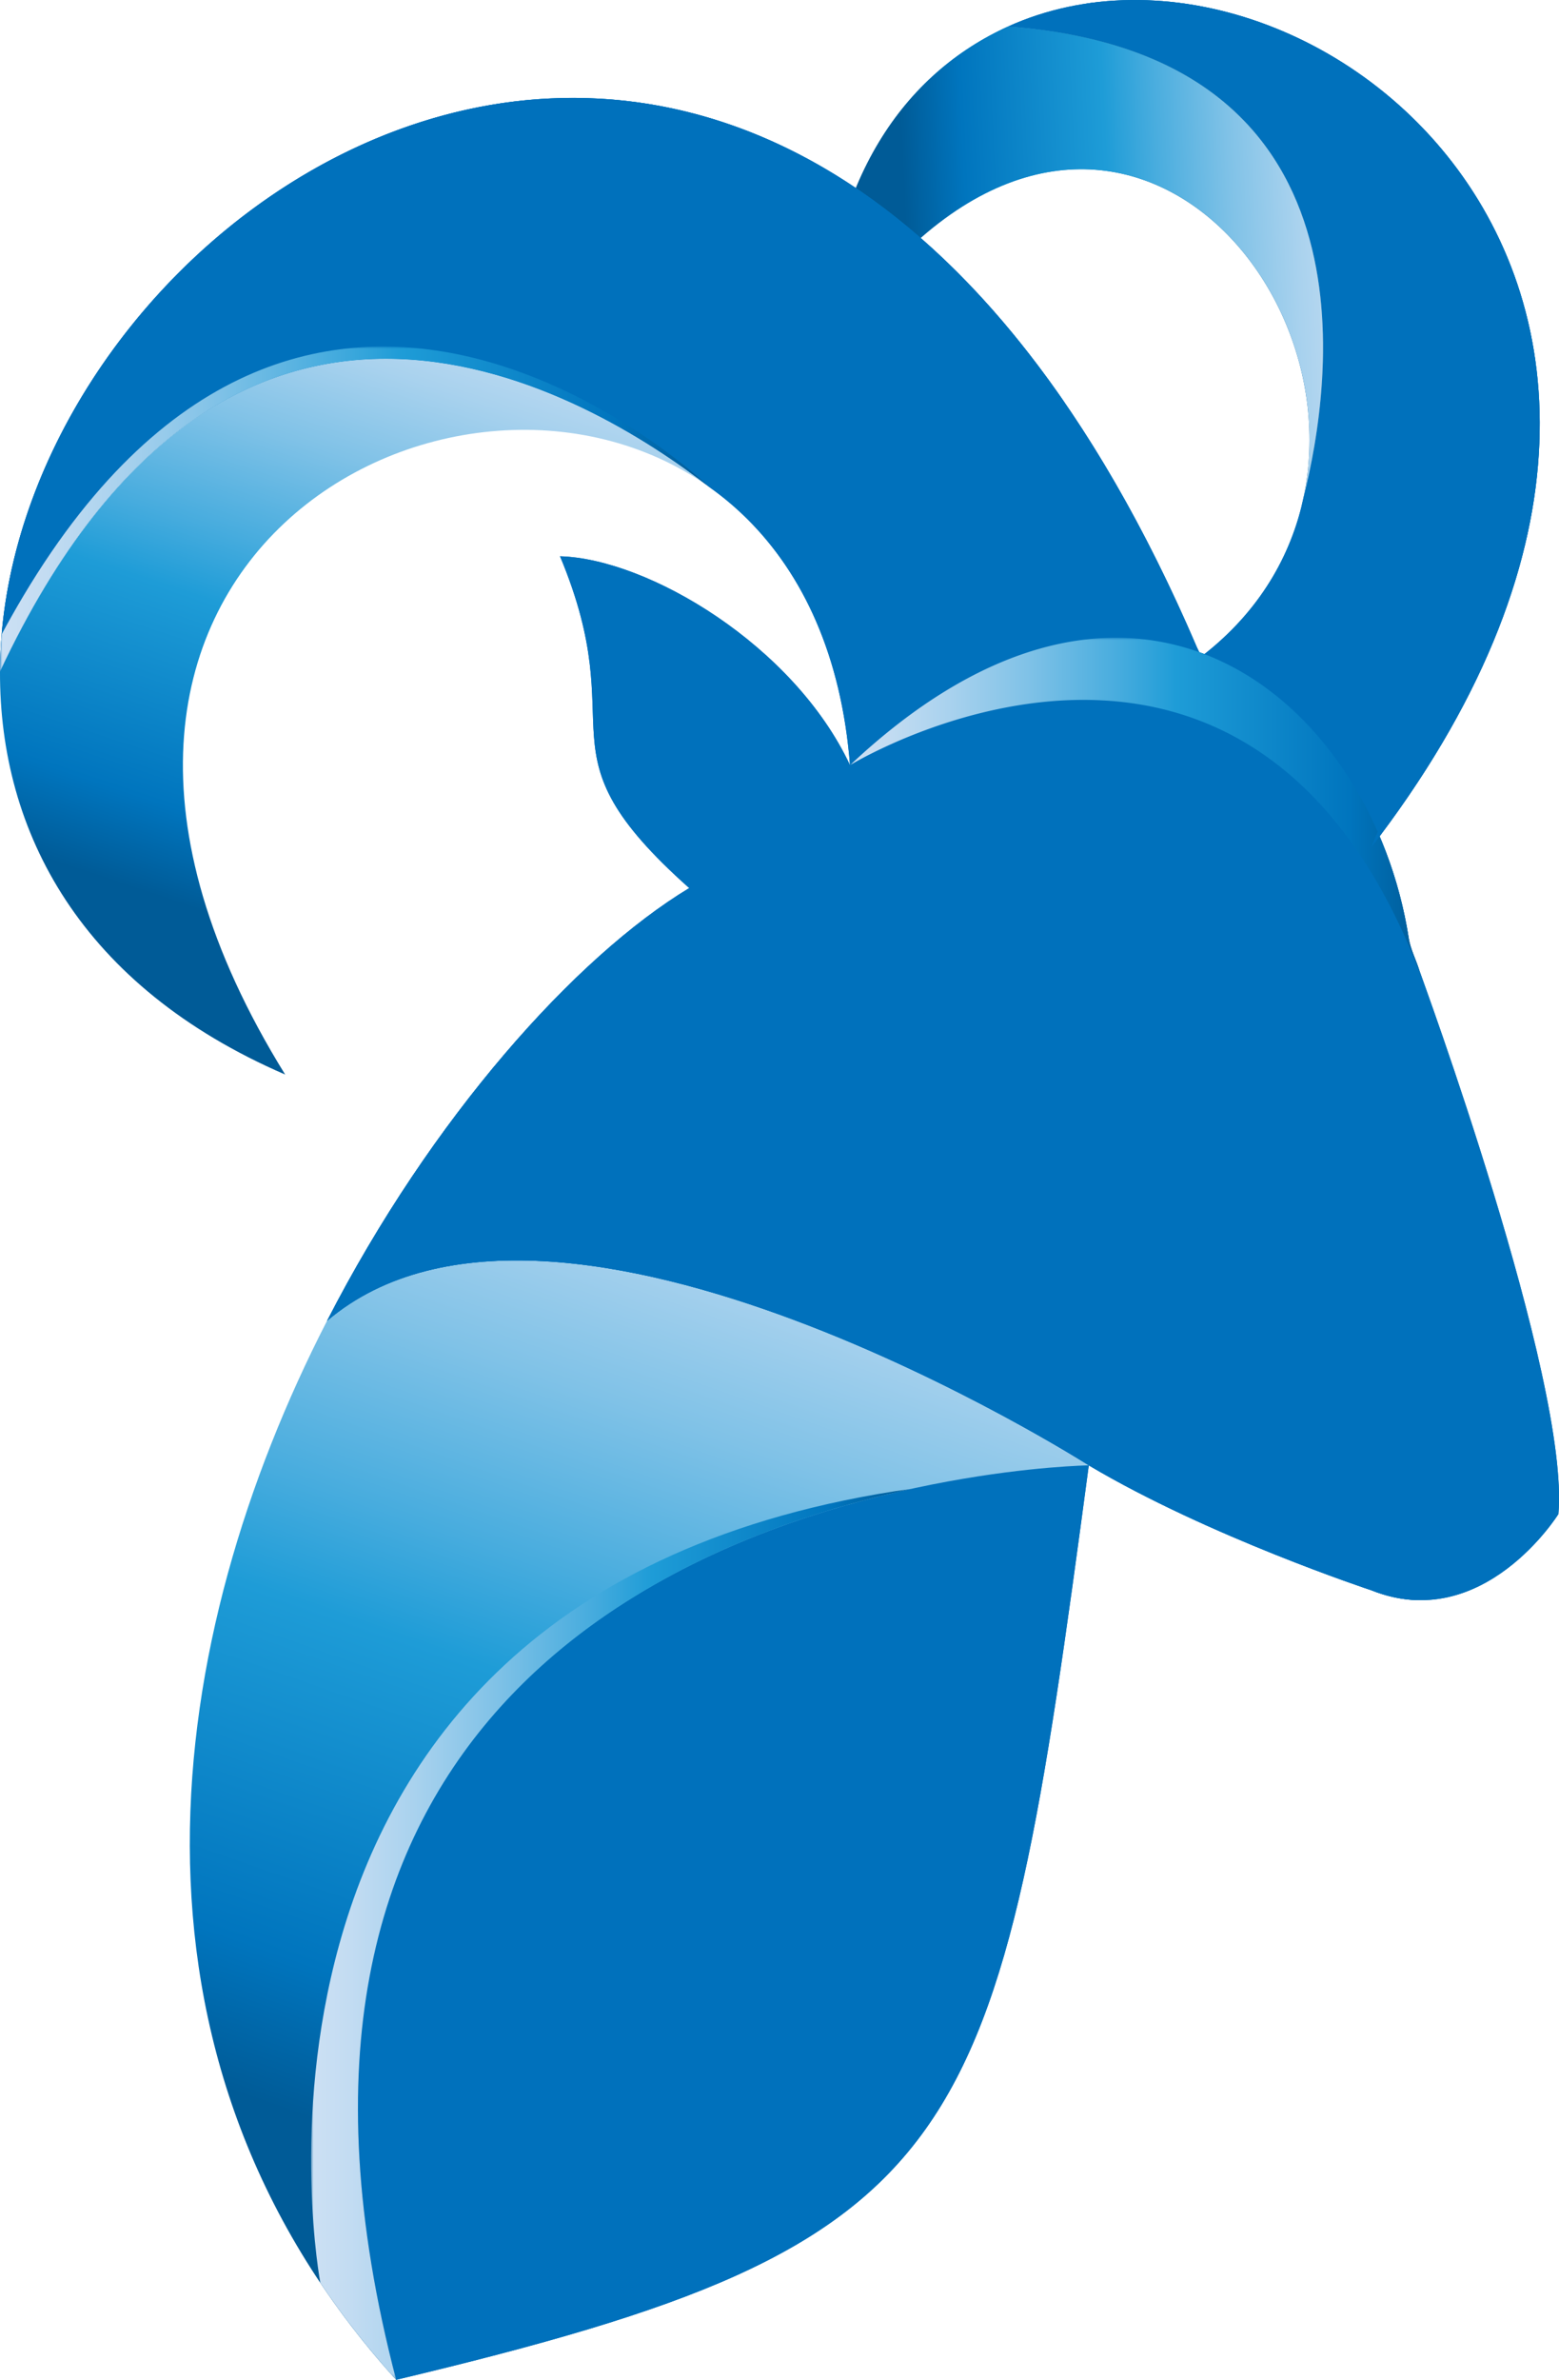<svg xmlns="http://www.w3.org/2000/svg" xmlns:xlink="http://www.w3.org/1999/xlink" xml:space="preserve" id="Layer_1" x="0" y="0" style="enable-background:new 0 0 321.78 491" version="1.1" viewBox="0 0 321.78 491">
  <defs>
    <path id="SVGID_1_" d="M208.05 5.47c77.26 5.67 66.9 73.79 61.01 97.14-.55 2.63-1.3 5.23-2.26 7.8-4.35 11.68-12.97 22.47-26.96 30.41 27.22 7.2 33.49 45.83 33.49 45.83C378.97 64.98 271.47-23.29 208.05 5.47"/>
  </defs>
  <use xlink:href="#SVGID_1_" style="overflow:visible;fill-rule:evenodd;clip-rule:evenodd;fill:#0071bc"/>
  <clipPath id="SVGID_00000155864105244559812750000001383897755645062811_">
    <use xlink:href="#SVGID_1_" style="overflow:visible"/>
  </clipPath>
  <path d="M208.05-23.29h170.92v209.94H208.05z" style="clip-path:url(#SVGID_00000155864105244559812750000001383897755645062811_);fill:#0071bc"/>
  <defs>
    <path id="SVGID_00000061438796045220139960000010932916818526217360_" d="M269.06 102.61c5.88-23.35 16.25-91.47-61.01-97.14-21.18 9.6-37.15 31.37-38.15 67.8 50.13-78.21 109.71-20.57 99.16 29.34"/>
  </defs>
  <linearGradient id="SVGID_00000175294424771920484970000017987124249030147458_" x1="186.87" x2="245.916" y1="79.739" y2="50.353" gradientUnits="userSpaceOnUse">
    <stop offset="0" style="stop-color:#cce0f4"/>
    <stop offset=".064" style="stop-color:#c3dcf2"/>
    <stop offset=".171" style="stop-color:#a9d2ee"/>
    <stop offset=".307" style="stop-color:#80c2e7"/>
    <stop offset=".465" style="stop-color:#47acde"/>
    <stop offset=".567" style="stop-color:#1e9cd7"/>
    <stop offset=".865" style="stop-color:#0075be"/>
    <stop offset=".994" style="stop-color:#005b97"/>
  </linearGradient>
  <use xlink:href="#SVGID_00000061438796045220139960000010932916818526217360_" style="overflow:visible;fill-rule:evenodd;clip-rule:evenodd;fill:url(#SVGID_00000175294424771920484970000017987124249030147458_)"/>
  <clipPath id="SVGID_00000001637508934727204700000002989377654185458095_">
    <use xlink:href="#SVGID_00000061438796045220139960000010932916818526217360_" style="overflow:visible"/>
  </clipPath>
  <linearGradient id="SVGID_00000003800839992270728050000002110319732209140128_" x1="284.558" x2="186.51" y1="46.15" y2="50.774" gradientUnits="userSpaceOnUse">
    <stop offset="0" style="stop-color:#cce0f4"/>
    <stop offset=".064" style="stop-color:#c3dcf2"/>
    <stop offset=".171" style="stop-color:#a9d2ee"/>
    <stop offset=".307" style="stop-color:#80c2e7"/>
    <stop offset=".465" style="stop-color:#47acde"/>
    <stop offset=".567" style="stop-color:#1e9cd7"/>
    <stop offset=".865" style="stop-color:#0075be"/>
    <stop offset=".994" style="stop-color:#005b97"/>
  </linearGradient>
  <path d="M169.9-4.94h115.41v107.55H169.9z" style="clip-path:url(#SVGID_00000001637508934727204700000002989377654185458095_);fill:url(#SVGID_00000003800839992270728050000002110319732209140128_)"/>
  <defs>
    <path id="SVGID_00000124863034533526776540000011790314339267248262_" d="M224.73 302.33C213.52 295.61 17.48 295.69 81.76 491c119.69-28.5 123.97-46.41 142.97-188.67"/>
  </defs>
  <use xlink:href="#SVGID_00000124863034533526776540000011790314339267248262_" style="overflow:visible;fill-rule:evenodd;clip-rule:evenodd;fill:#0071bc"/>
  <clipPath id="SVGID_00000002344573664625083120000017891294156066936478_">
    <use xlink:href="#SVGID_00000124863034533526776540000011790314339267248262_" style="overflow:visible"/>
  </clipPath>
  <path d="M17.48 295.61h207.25V491H17.48z" style="clip-path:url(#SVGID_00000002344573664625083120000017891294156066936478_);fill:#0071bc"/>
  <defs>
    <path id="SVGID_00000141452789421118234320000016005756937281560230_" d="M224.73 302.33c5.62-10.3-99.14-89.63-157.23-29.82C34.08 337.59 20.64 423.5 81.76 491 33.19 305.12 224.73 302.33 224.73 302.33"/>
  </defs>
  <clipPath id="SVGID_00000183930505421248823260000012315675353783724474_">
    <use xlink:href="#SVGID_00000141452789421118234320000016005756937281560230_" style="overflow:visible"/>
  </clipPath>
  <linearGradient id="SVGID_00000162337166650149764030000011657936359635852683_" x1="169.041" x2="91.717" y1="227.429" y2="448.36" gradientUnits="userSpaceOnUse">
    <stop offset="0" style="stop-color:#cce0f4"/>
    <stop offset=".064" style="stop-color:#c3dcf2"/>
    <stop offset=".171" style="stop-color:#a9d2ee"/>
    <stop offset=".307" style="stop-color:#80c2e7"/>
    <stop offset=".465" style="stop-color:#47acde"/>
    <stop offset=".567" style="stop-color:#1e9cd7"/>
    <stop offset=".865" style="stop-color:#0075be"/>
    <stop offset=".994" style="stop-color:#005b97"/>
  </linearGradient>
  <path d="M20.64 212.7h209.71V491H20.64z" style="clip-path:url(#SVGID_00000183930505421248823260000012315675353783724474_);fill:url(#SVGID_00000162337166650149764030000011657936359635852683_)"/>
  <defs>
    <path id="SVGID_00000068677571058183961550000008542804458564181407_" d="M0 138.52C48.11 36.14 122.25 81.71 146.42 100.5a61.97 61.97 0 0 1 7.91 6.67c11.33 11.31 19.33 28.01 21.11 50.7 33.35-11.14 66.03-15.51 73.36-18.05 1.16-.4-1.76-6.29-1.76-6.29C161.38-66.26.4 39.04 0 138.52"/>
  </defs>
  <use xlink:href="#SVGID_00000068677571058183961550000008542804458564181407_" style="overflow:visible;fill-rule:evenodd;clip-rule:evenodd;fill:#0071bc"/>
  <clipPath id="SVGID_00000175304753706695533000000013261225713424266142_">
    <use xlink:href="#SVGID_00000068677571058183961550000008542804458564181407_" style="overflow:visible"/>
  </clipPath>
  <path d="M0-66.26h249.95v224.12H0z" style="clip-path:url(#SVGID_00000175304753706695533000000013261225713424266142_);fill:#0071bc"/>
  <defs>
    <path id="SVGID_00000115511082543347973560000002646583169326719132_" d="M146.42 100.5C122.25 81.71 48.11 36.14 0 138.52c-.13 33.22 16.76 64.99 58.86 83.18-64.6-104.26 34.82-158.6 87.56-121.2"/>
  </defs>
  <clipPath id="SVGID_00000125585091180609638010000008999671242275715737_">
    <use xlink:href="#SVGID_00000115511082543347973560000002646583169326719132_" style="overflow:visible"/>
  </clipPath>
  <linearGradient id="SVGID_00000018938442834883773150000009106484247697271993_" x1="94.825" x2="49.517" y1="55.398" y2="191.431" gradientUnits="userSpaceOnUse">
    <stop offset="0" style="stop-color:#cce0f4"/>
    <stop offset=".064" style="stop-color:#c3dcf2"/>
    <stop offset=".171" style="stop-color:#a9d2ee"/>
    <stop offset=".307" style="stop-color:#80c2e7"/>
    <stop offset=".465" style="stop-color:#47acde"/>
    <stop offset=".567" style="stop-color:#1e9cd7"/>
    <stop offset=".865" style="stop-color:#0075be"/>
    <stop offset=".994" style="stop-color:#005b97"/>
  </linearGradient>
  <path d="M-5.74 36.14h152.16V221.7H-5.74z" style="clip-path:url(#SVGID_00000125585091180609638010000008999671242275715737_);fill:url(#SVGID_00000018938442834883773150000009106484247697271993_)"/>
  <defs>
    <path id="SVGID_00000100352239216334790050000014203270706289273255_" d="M175.44 157.86c-11.6-24.72-41.69-42.59-59.85-43.09 15.42 36.88-5.62 39.71 26.67 68.46-23.5 14.18-53.26 47.42-74.75 89.28 47.41-40.24 157.23 29.82 157.23 29.82 24.73 14.69 58.28 25.76 58.28 25.76 23.08 9.26 38.64-15.71 38.64-15.71 2.4-27.6-28.68-112.08-28.68-112.08-.72-2.33-1.87-4.48-2.22-6.76-7.55-48.56-56.2-91.36-115.32-35.68"/>
  </defs>
  <use xlink:href="#SVGID_00000100352239216334790050000014203270706289273255_" style="overflow:visible;fill-rule:evenodd;clip-rule:evenodd;fill:#0071bc"/>
  <clipPath id="SVGID_00000159428709153366628810000009824454753225320065_">
    <use xlink:href="#SVGID_00000100352239216334790050000014203270706289273255_" style="overflow:visible"/>
  </clipPath>
  <path d="M67.5 102.18h256.55v235.18H67.5z" style="clip-path:url(#SVGID_00000159428709153366628810000009824454753225320065_);fill:#0071bc"/>
  <path d="M292.51 330.15s-10.07-82.69-150.25-146.91c-23.5 14.18-53.26 47.42-74.75 89.28 47.41-40.24 157.23 29.82 157.23 29.82 24.73 14.69 58.28 25.76 58.28 25.76 3.32 1.33 6.5 1.96 9.49 2.05" style="fill-rule:evenodd;clip-rule:evenodd;fill:#0071bc"/>
  <defs>
    <filter id="Adobe_OpacityMaskFilter" width="219.8" height="118.32" x="0" y="20.2" filterUnits="userSpaceOnUse">
      <feColorMatrix values="1 0 0 0 0 0 1 0 0 0 0 0 1 0 0 0 0 0 1 0"/>
    </filter>
  </defs>
  <mask id="SVGID_00000124871802665053851670000005686616211530851457_" width="219.8" height="118.32" x="0" y="20.2" maskUnits="userSpaceOnUse">
    <g style="filter:url(#Adobe_OpacityMaskFilter)">
      <linearGradient id="SVGID_00000012463745938605687900000006679685742697696650_" x1="-1784.072" x2="-1724.867" y1="930.058" y2="1095.82" gradientTransform="translate(1836.166 -1012.546)" gradientUnits="userSpaceOnUse">
        <stop offset="0" style="stop-color:#fff"/>
        <stop offset="1" style="stop-color:#000"/>
      </linearGradient>
      <path d="M0 20.2h219.8v118.32H0z" style="fill:url(#SVGID_00000012463745938605687900000006679685742697696650_)"/>
    </g>
  </mask>
  <path d="M0 138.52S32.42-7.06 171.71 55.67c2.69 1.21 5.42 2.5 8.19 3.87 12.47 6.16 25.75 13.95 39.9 23.6-9.51-13.83-19.51-25.08-29.78-34.04-4.42-3.85-8.89-7.29-13.39-10.31C94.14-16.71.3 62.6 0 138.52" style="mask:url(#SVGID_00000124871802665053851670000005686616211530851457_);fill-rule:evenodd;clip-rule:evenodd;fill:#0071bc"/>
  <defs>
    <filter id="Adobe_OpacityMaskFilter_00000075147588276880348400000002626239613900078770_" width="93.77" height="174.81" x="224.04" y="0" filterUnits="userSpaceOnUse">
      <feColorMatrix values="1 0 0 0 0 0 1 0 0 0 0 0 1 0 0 0 0 0 1 0"/>
    </filter>
  </defs>
  <mask id="SVGID_00000131368667457895959470000010489902093278185641_" width="93.77" height="174.81" x="224.04" y="0" maskUnits="userSpaceOnUse">
    <g style="filter:url(#Adobe_OpacityMaskFilter_00000075147588276880348400000002626239613900078770_)">
      <linearGradient id="SVGID_00000097476899721111000100000007745915456900805559_" x1="-1761.214" x2="-1826.775" y1="1042.675" y2="1055.799" gradientTransform="translate(2102.637 -969.381)" gradientUnits="userSpaceOnUse">
        <stop offset="0" style="stop-color:#fff"/>
        <stop offset="1" style="stop-color:#000"/>
      </linearGradient>
      <path d="M224.04 0h93.77v174.81h-93.77z" style="fill:url(#SVGID_00000097476899721111000100000007745915456900805559_)"/>
    </g>
  </mask>
  <path d="M224.04.76s128.98 4.98 58.99 174.05C364.6 68.91 285.1-8.57 224.04.76" style="mask:url(#SVGID_00000131368667457895959470000010489902093278185641_);fill-rule:evenodd;clip-rule:evenodd;fill:#0071bc"/>
  <defs>
    <filter id="Adobe_OpacityMaskFilter_00000141446830136601699700000005195784830918636957_" width="118.97" height="72.7" x="175.44" y="131.57" filterUnits="userSpaceOnUse">
      <feColorMatrix values="1 0 0 0 0 0 1 0 0 0 0 0 1 0 0 0 0 0 1 0"/>
    </filter>
  </defs>
  <mask id="SVGID_00000160904618224365415620000016846487795161467826_" width="118.97" height="72.7" x="175.44" y="131.57" maskUnits="userSpaceOnUse">
    <g style="filter:url(#Adobe_OpacityMaskFilter_00000141446830136601699700000005195784830918636957_)">
      <linearGradient id="SVGID_00000043452530711373613100000006002143687497957045_" x1="-1790.766" x2="-1812.457" y1="1019.01" y2="1113.342" gradientTransform="translate(2044.83 -934.336)" gradientUnits="userSpaceOnUse">
        <stop offset="0" style="stop-color:#fff"/>
        <stop offset="1" style="stop-color:#000"/>
      </linearGradient>
      <path d="M175.44 131.57h118.97v72.7H175.44z" style="fill:url(#SVGID_00000043452530711373613100000006002143687497957045_)"/>
    </g>
  </mask>
  <linearGradient id="SVGID_00000183928438558861620550000011939040933958738107_" x1="175.435" x2="294.408" y1="167.925" y2="167.925" gradientUnits="userSpaceOnUse">
    <stop offset="0" style="stop-color:#cce0f4"/>
    <stop offset=".064" style="stop-color:#c3dcf2"/>
    <stop offset=".171" style="stop-color:#a9d2ee"/>
    <stop offset=".307" style="stop-color:#80c2e7"/>
    <stop offset=".465" style="stop-color:#47acde"/>
    <stop offset=".567" style="stop-color:#1e9cd7"/>
    <stop offset=".865" style="stop-color:#0075be"/>
    <stop offset=".994" style="stop-color:#005b97"/>
  </linearGradient>
  <path d="M227.31 144.49c10.77.53 22.09 3.5 32.77 10.68 7.49 5.04 14.67 12.16 21.13 21.98 4.87 7.41 9.33 16.37 13.2 27.13-.91-2.55-1.43-3.97-1.43-3.97-.72-2.33-1.87-4.48-2.22-6.76a88.297 88.297 0 0 0-6-21c-.57.75-1.14 1.51-1.73 2.27.45-1.08.88-2.15 1.32-3.22-7.35-16.68-19.8-30.52-35.74-36.64-.36-.14-.72-.27-1.08-.4-19.8-7.1-44.83-2.36-72.08 23.31-.01-.01 24.09-14.76 51.86-13.38" style="mask:url(#SVGID_00000160904618224365415620000016846487795161467826_);fill-rule:evenodd;clip-rule:evenodd;fill:url(#SVGID_00000183928438558861620550000011939040933958738107_)"/>
  <defs>
    <filter id="Adobe_OpacityMaskFilter_00000026878299946529719720000000348864877789348027_" width="124.04" height="183.86" x="64.21" y="307.14" filterUnits="userSpaceOnUse">
      <feColorMatrix values="1 0 0 0 0 0 1 0 0 0 0 0 1 0 0 0 0 0 1 0"/>
    </filter>
  </defs>
  <mask id="SVGID_00000013899180571610427260000012987071200828490125_" width="124.04" height="183.86" x="64.21" y="307.14" maskUnits="userSpaceOnUse">
    <g style="filter:url(#Adobe_OpacityMaskFilter_00000026878299946529719720000000348864877789348027_)">
      <linearGradient id="SVGID_00000134945751220302872430000010407435944416315525_" x1="-1938.321" x2="-1756.72" y1="742.399" y2="1041.031" gradientTransform="translate(1912.534 -593.302)" gradientUnits="userSpaceOnUse">
        <stop offset="0" style="stop-color:#fff"/>
        <stop offset="1" style="stop-color:#000"/>
      </linearGradient>
      <path d="M64.21 307.14h124.04V491H64.21z" style="fill:url(#SVGID_00000134945751220302872430000010407435944416315525_)"/>
    </g>
  </mask>
  <linearGradient id="SVGID_00000023254431183723102930000012730568152187784088_" x1="64.208" x2="188.244" y1="399.072" y2="399.072" gradientUnits="userSpaceOnUse">
    <stop offset="0" style="stop-color:#cce0f4"/>
    <stop offset=".064" style="stop-color:#c3dcf2"/>
    <stop offset=".171" style="stop-color:#a9d2ee"/>
    <stop offset=".307" style="stop-color:#80c2e7"/>
    <stop offset=".465" style="stop-color:#47acde"/>
    <stop offset=".567" style="stop-color:#1e9cd7"/>
    <stop offset=".865" style="stop-color:#0075be"/>
    <stop offset=".994" style="stop-color:#005b97"/>
  </linearGradient>
  <path d="M70.05 401.07C59.84 437.81 66.12 471 66.12 471c4.56 6.81 9.76 13.49 15.65 20C47 357.93 135.28 318.7 188.25 307.14 111 318.03 81.01 361.59 70.05 401.07" style="mask:url(#SVGID_00000013899180571610427260000012987071200828490125_);fill-rule:evenodd;clip-rule:evenodd;fill:url(#SVGID_00000023254431183723102930000012730568152187784088_)"/>
  <defs>
    <filter id="Adobe_OpacityMaskFilter_00000016791544246884714110000009682754115412640935_" width="146.42" height="67.02" x="0" y="71.5" filterUnits="userSpaceOnUse">
      <feColorMatrix values="1 0 0 0 0 0 1 0 0 0 0 0 1 0 0 0 0 0 1 0"/>
    </filter>
  </defs>
  <mask id="SVGID_00000157296287614688168720000006051797014635139257_" width="146.42" height="67.02" x="0" y="71.5" maskUnits="userSpaceOnUse">
    <g style="filter:url(#Adobe_OpacityMaskFilter_00000016791544246884714110000009682754115412640935_)">
      <linearGradient id="SVGID_00000129176963396348676170000006873702207695758526_" x1="-1738.865" x2="-1769.637" y1="1053.18" y2="1135.406" gradientTransform="translate(1836.166 -1012.546)" gradientUnits="userSpaceOnUse">
        <stop offset="0" style="stop-color:#fff"/>
        <stop offset="1" style="stop-color:#000"/>
      </linearGradient>
      <path d="M0 71.5h146.42v67.02H0z" style="fill:url(#SVGID_00000129176963396348676170000006873702207695758526_)"/>
    </g>
  </mask>
  <linearGradient id="SVGID_00000103229131020491003220000012900549900419530160_" x1=".001" x2="146.417" y1="105.011" y2="105.011" gradientUnits="userSpaceOnUse">
    <stop offset="0" style="stop-color:#cce0f4"/>
    <stop offset=".064" style="stop-color:#c3dcf2"/>
    <stop offset=".171" style="stop-color:#a9d2ee"/>
    <stop offset=".307" style="stop-color:#80c2e7"/>
    <stop offset=".465" style="stop-color:#47acde"/>
    <stop offset=".567" style="stop-color:#1e9cd7"/>
    <stop offset=".865" style="stop-color:#0075be"/>
    <stop offset=".994" style="stop-color:#005b97"/>
  </linearGradient>
  <path d="M0 138.52C48.11 36.14 122.25 81.71 146.42 100.5c0 0-81.45-78.29-141.57 22.41-1.51 2.54-3.01 5.18-4.5 7.95-.22 2.55-.34 5.11-.35 7.66" style="mask:url(#SVGID_00000157296287614688168720000006051797014635139257_);fill-rule:evenodd;clip-rule:evenodd;fill:url(#SVGID_00000103229131020491003220000012900549900419530160_)"/>
</svg>
